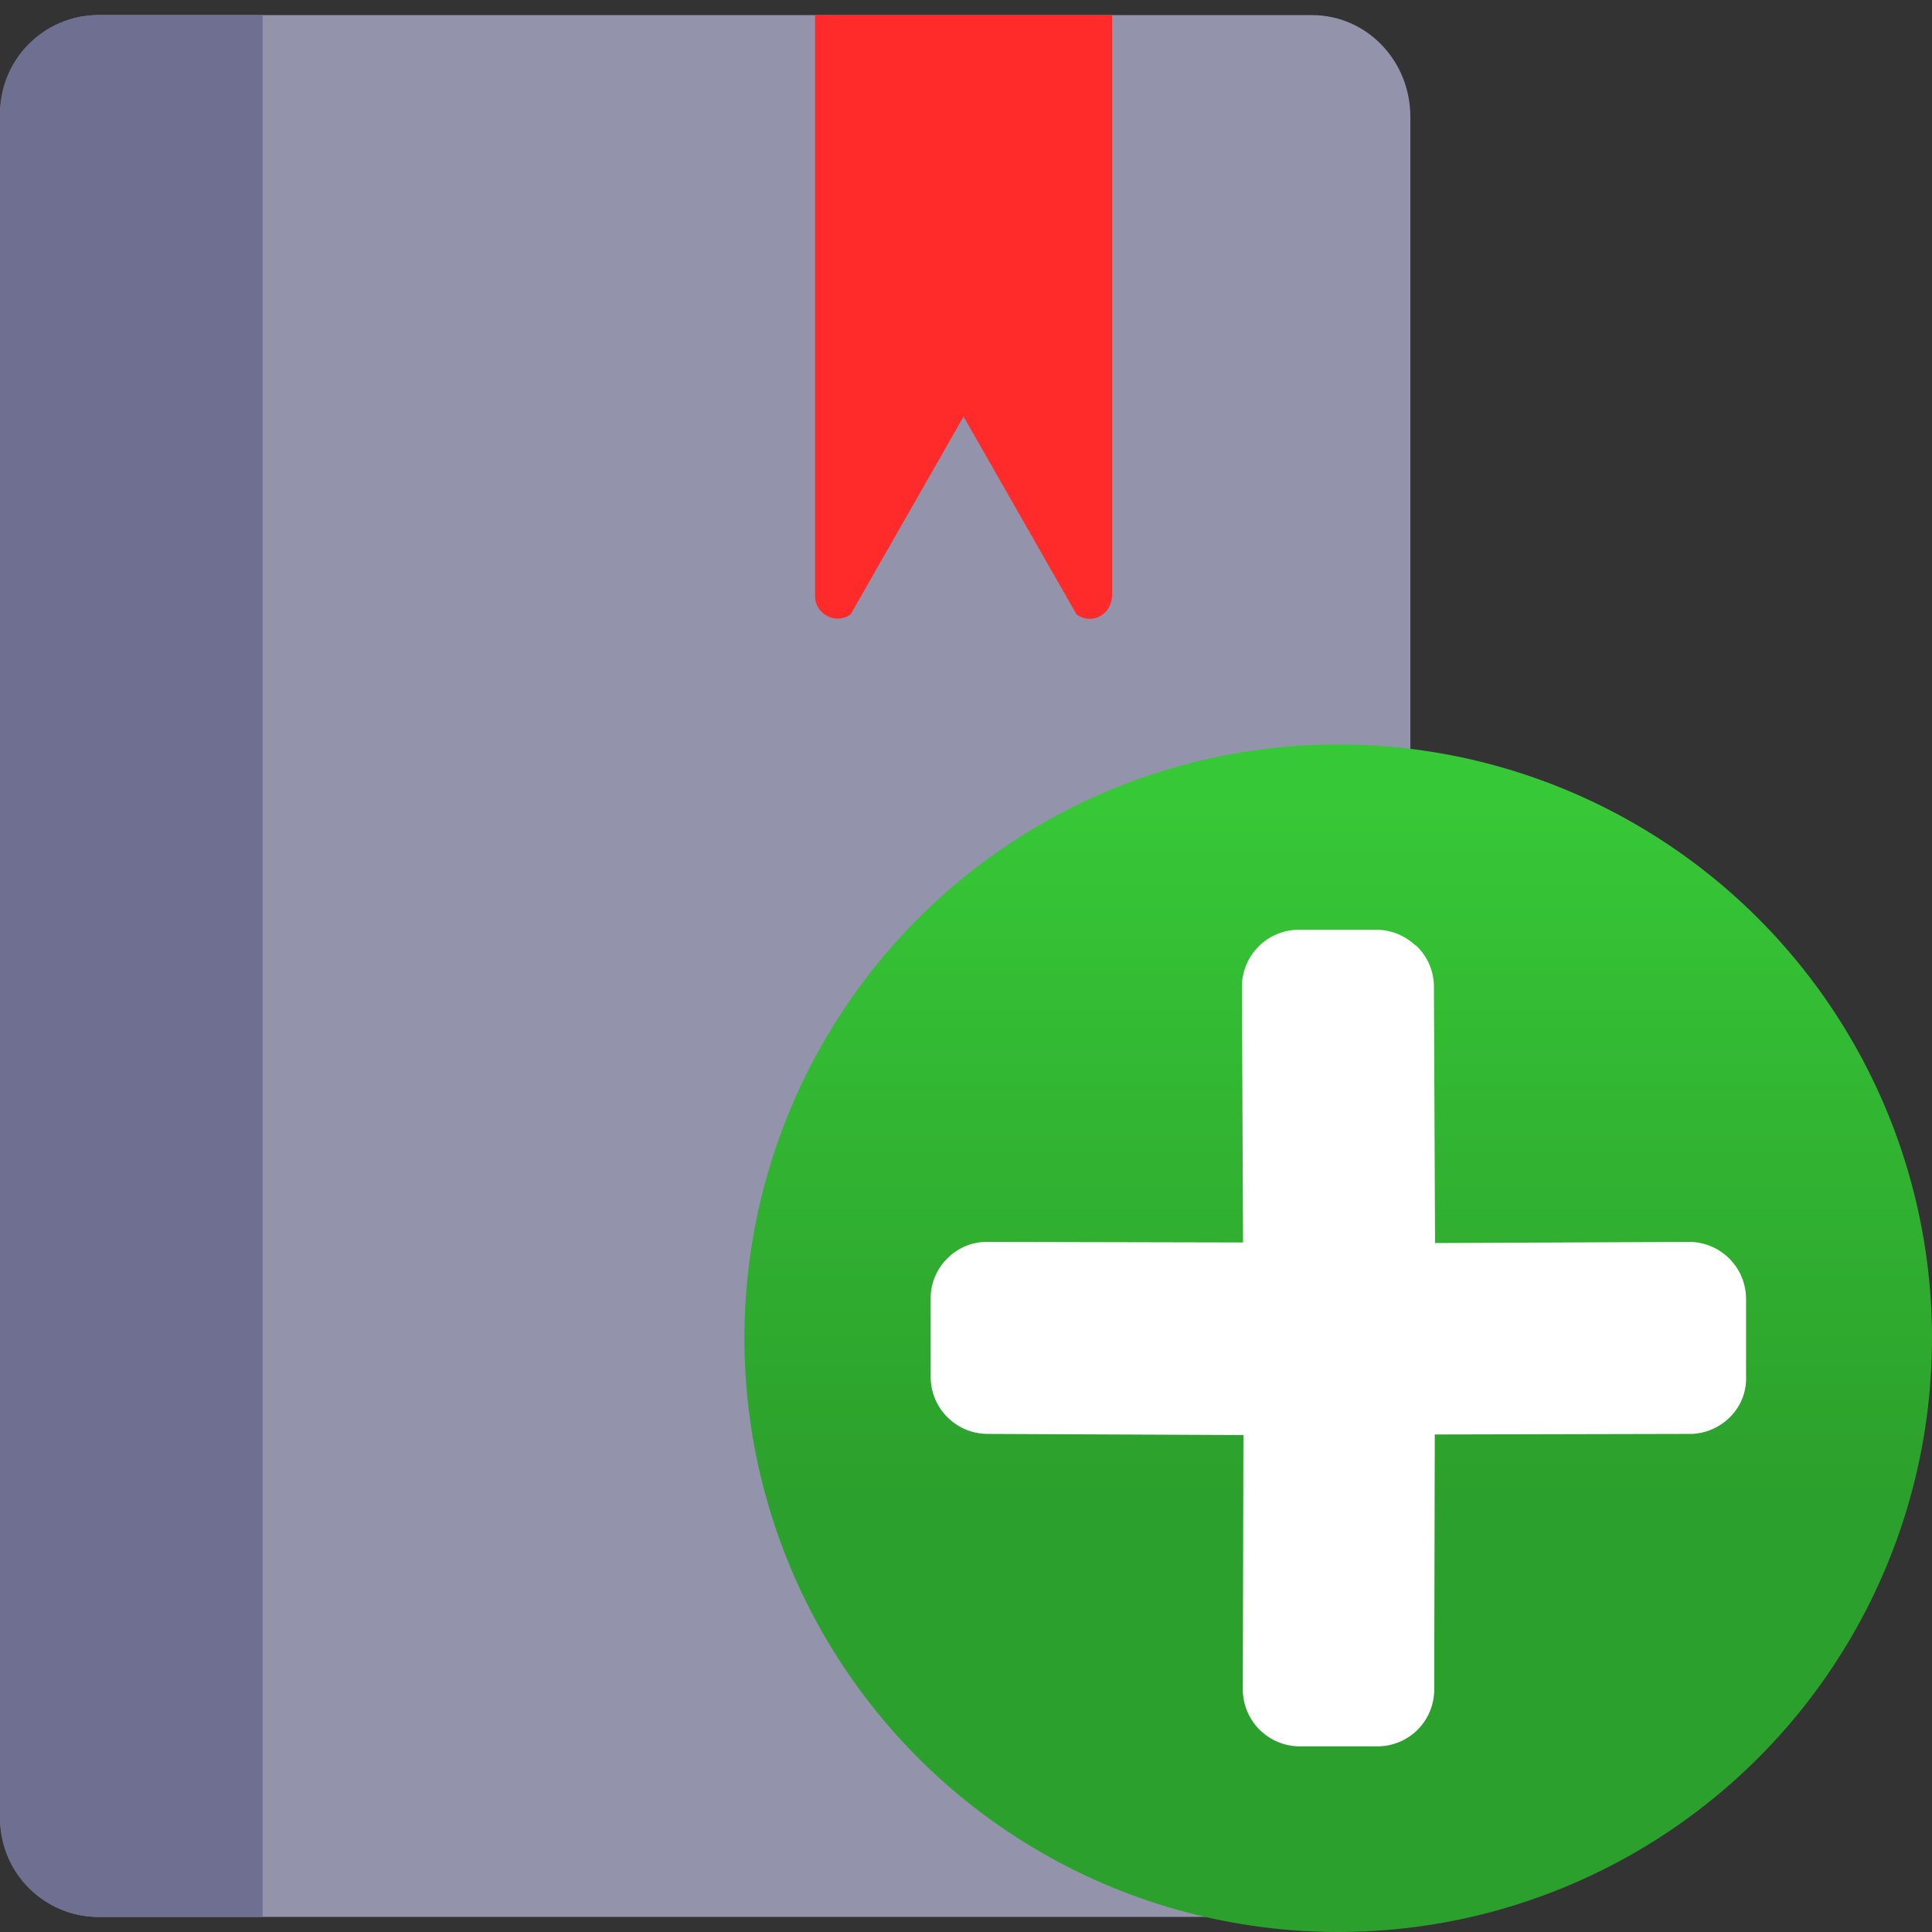 <svg xmlns="http://www.w3.org/2000/svg" viewBox="0 0 64 64" xmlns:v="https://vecta.io/nano"><rect x="0" y="0" width="64" height="64" fill="#333333" stroke="none"/><linearGradient id="A" gradientUnits="userSpaceOnUse" x1="45.17" x2="45.17" y1="26.13" y2="49.6"><stop offset="0" stop-color="#37c837"/><stop offset="1" stop-color="#2ca02c"/></linearGradient><path d="M46.7 36.5v23.63c0 1.86-1.46 3.37-3.26 3.37H3.26C1.46 63.5 0 62 0 60.13V3.87C0 2 1.46.5 3.26.5h40.2c1.8 0 3.26 1.5 3.26 3.37V27.5" fill="#9393ac"/><path d="M8.7 63.5H3.26A3.26 3.26 0 0 1 0 60.24V3.76A3.26 3.26 0 0 1 3.26.5H8.7z" fill="#6f6f91"/><path d="M27 .5v19.25c0 .6.7.96 1.18.6l3.74-6.55 3.74 6.55c.5.37 1.15.02 1.18-.6V.5z" fill="#ff2a2a"/><circle cx="44.33" cy="44.33" fill="url(#A)" r="19.67"/><path d="M46.56 31.7a1.37 1.37 0 0 0-.96-.4H43a1.39 1.39 0 0 0-1.36 1.36l.04 9-9-.02c-.74 0-1.35.63-1.35 1.36v2.62A1.39 1.39 0 0 0 32.69 47l9 .04-.02 8.95a1.39 1.39 0 0 0 1.36 1.36h2.62a1.38 1.38 0 0 0 1.36-1.36l.02-8.97 8.95-.02c.74 0 1.4-.62 1.36-1.4V43a1.39 1.39 0 0 0-1.36-1.36l-8.94.04-.04-9a1.36 1.36 0 0 0-.4-.96z" fill="#fff" stroke="#fff" stroke-linejoin="round"/></svg>